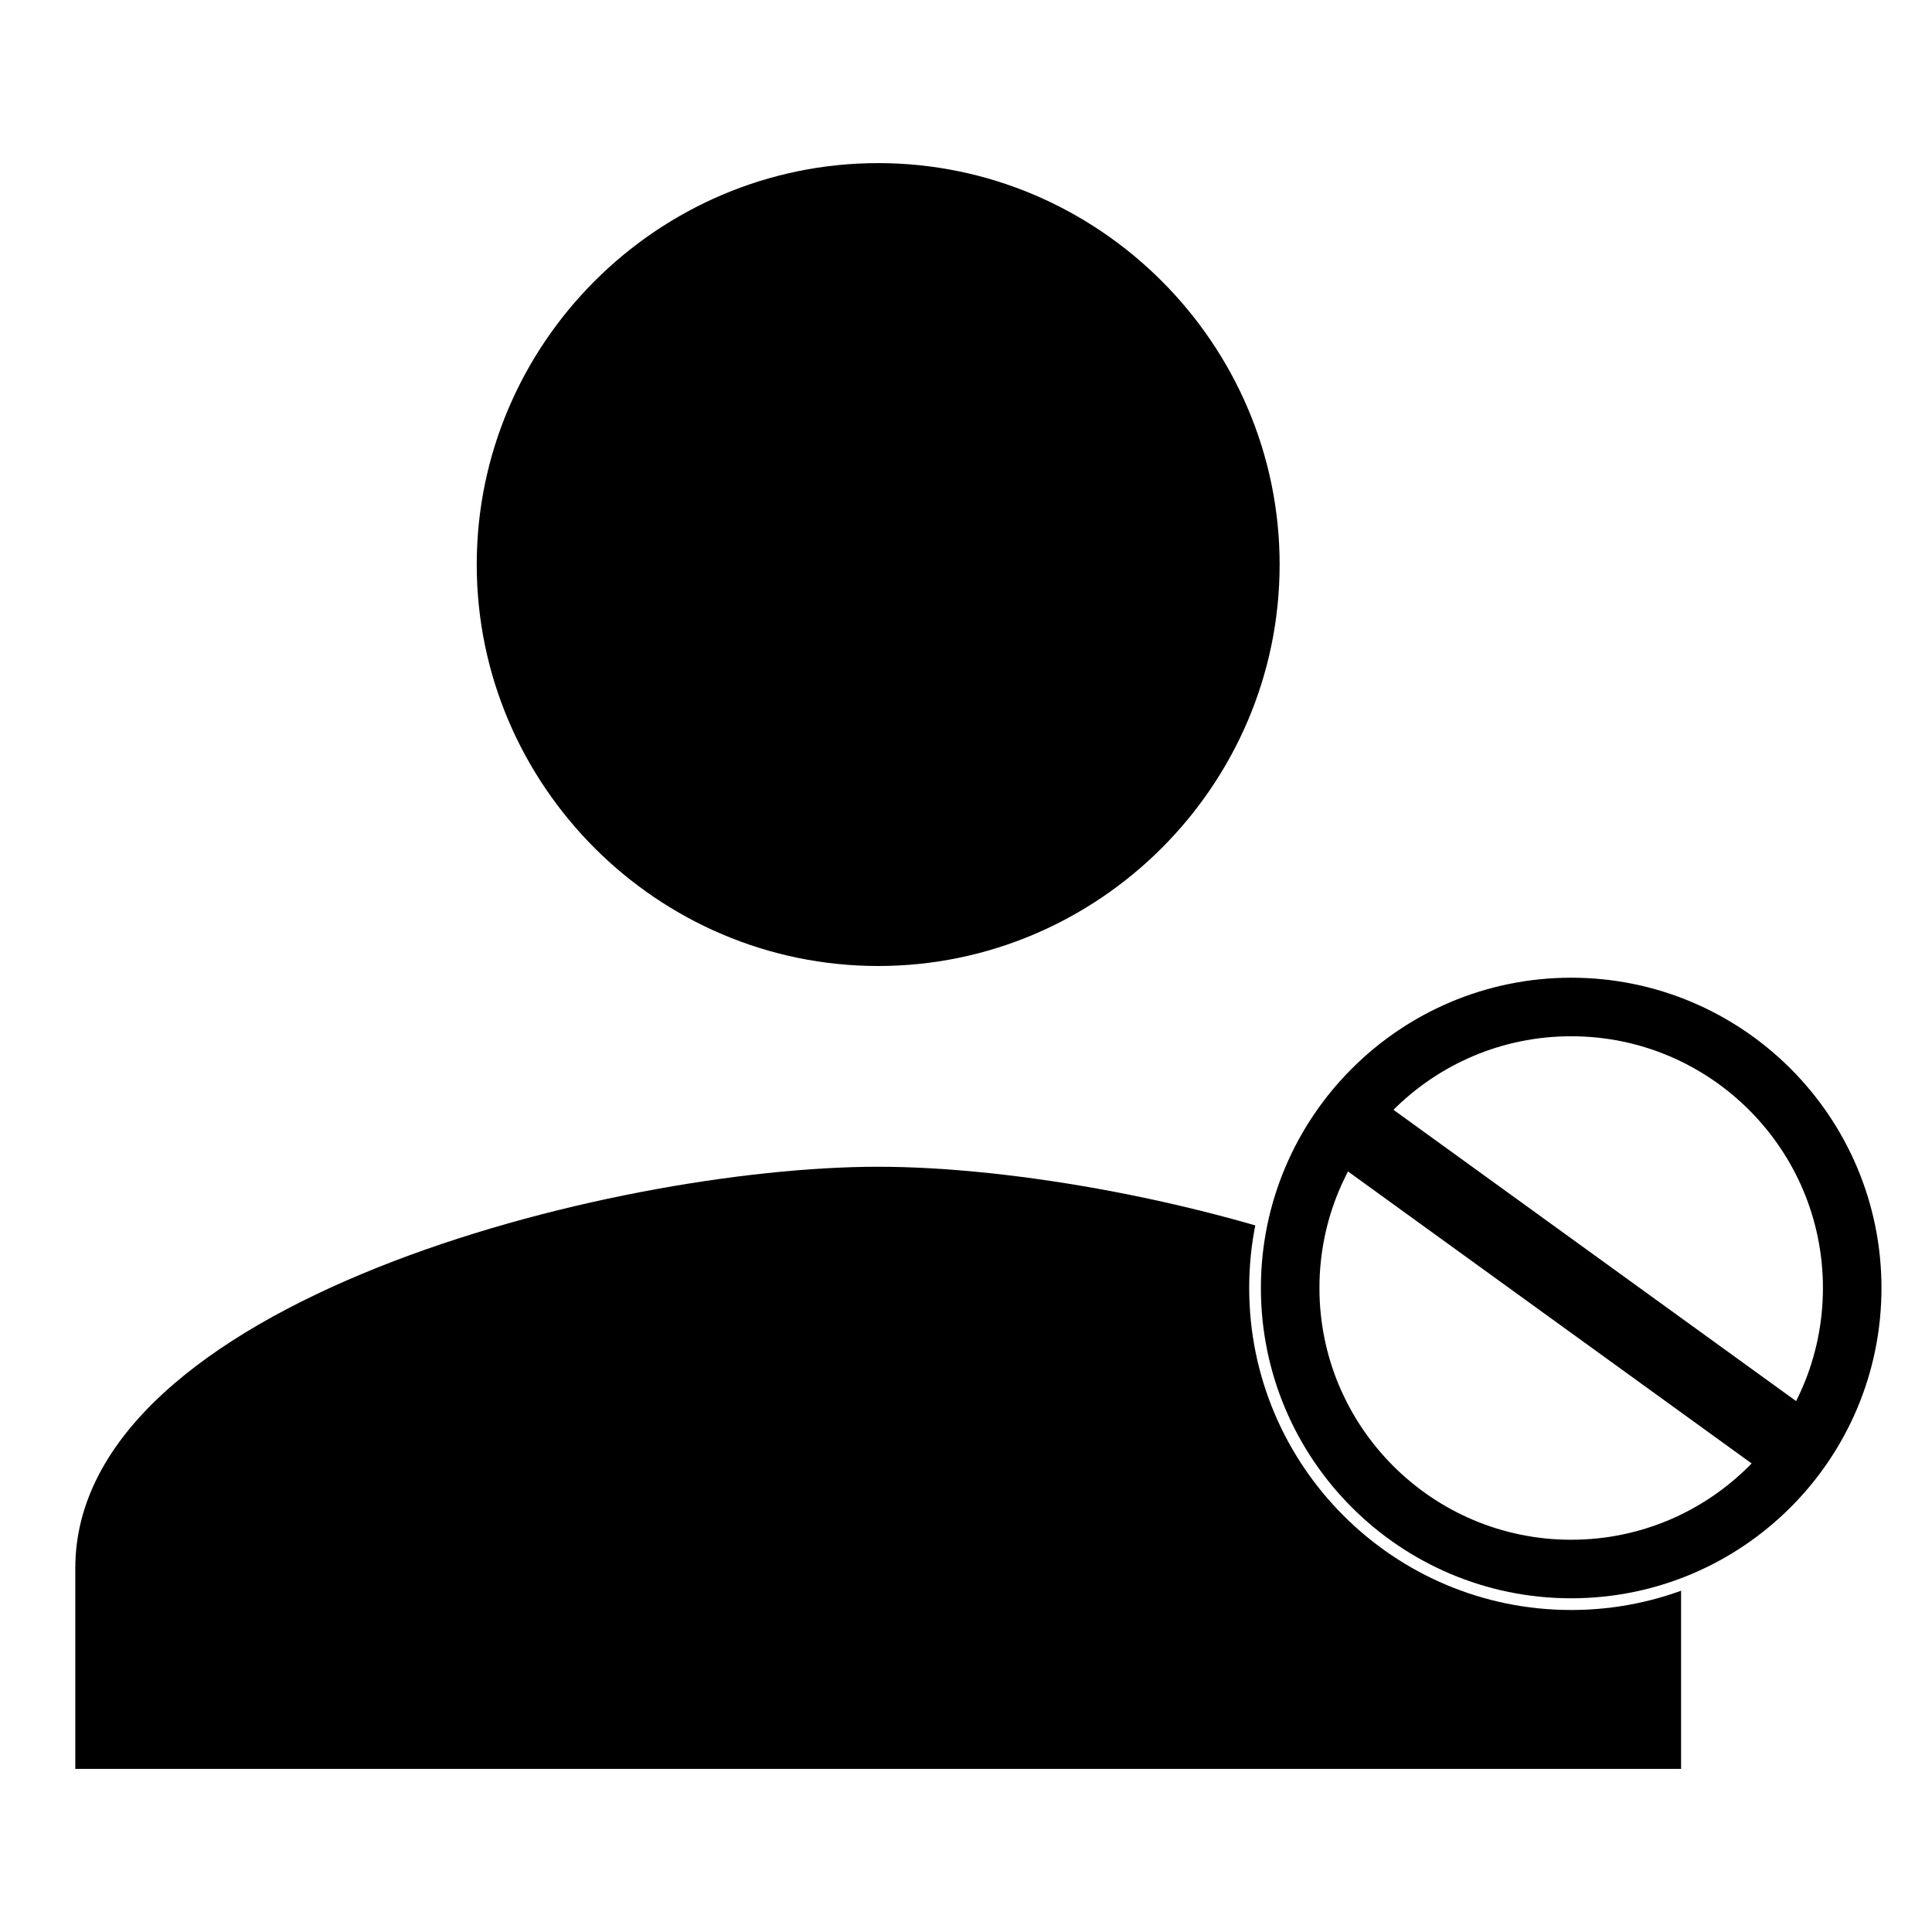 <?xml version="1.0" encoding="UTF-8" standalone="no"?>
<!DOCTYPE svg PUBLIC "-//W3C//DTD SVG 1.1//EN" "http://www.w3.org/Graphics/SVG/1.1/DTD/svg11.dtd">
<svg version="1.1" xmlns="http://www.w3.org/2000/svg" xmlns:xlink="http://www.w3.org/1999/xlink" preserveAspectRatio="xMidYMid meet" viewBox="0 0 330 300" width="30" height="30">
    <defs>
        <path d="M218.57 81.43C218.57 43.72 187.72 12.86 150 12.86C112.28 12.86 81.43 43.72 81.43 81.43C81.43 119.14 112.28 150 150 150C187.72 150 218.57 119.14 218.57 81.43ZM150 184.29C104.57 184.29 12.86 207.43 12.86 252.86C12.86 255.14 12.86 266.57 12.86 287.14L287.14 287.14C287.14 266.57 287.14 255.14 287.14 252.86C287.14 207.43 195.43 184.29 150 184.29" id="eaaZaMb9j"></path><path d="M323.37 205C323.37 235.36 298.72 260 268.37 260C238.01 260 213.37 235.36 213.37 205C213.37 174.64 238.01 150 268.37 150C298.72 150 323.37 174.64 323.37 205Z" id="a83602FRFO"></path><path d="M316.37 205C316.37 231.49 294.86 253 268.37 253C241.88 253 220.37 231.49 220.37 205C220.37 178.51 241.88 157 268.37 157C294.86 157 316.37 178.51 316.37 205Z" id="aPH3wREys"></path><path d="M309.96 226.61L302.29 237.21L225.32 181.53L232.99 170.93L309.96 226.61Z" id="bdUjeT31F"></path></defs><g><g><g><use xlink:href="#eaaZaMb9j" opacity="1" fill="#000000" fill-opacity="1"></use><g><use xlink:href="#eaaZaMb9j" opacity="1" fill-opacity="0" stroke="#000000" stroke-width="1" stroke-opacity="0"></use></g></g><g><use xlink:href="#a83602FRFO" opacity="1" fill="#ffffff" fill-opacity="1"></use></g><g><g><filter id="shadow10266600" x="195.37" y="132" width="151" height="151" filterUnits="userSpaceOnUse" primitiveUnits="userSpaceOnUse"><feFlood></feFlood><feComposite in2="SourceAlpha" operator="in"></feComposite><feGaussianBlur stdDeviation="2.24"></feGaussianBlur><feOffset dx="5" dy="5" result="afterOffset"></feOffset><feFlood flood-color="#000000" flood-opacity="0.5"></feFlood><feComposite in2="afterOffset" operator="in"></feComposite><feMorphology operator="dilate" radius="5"></feMorphology><feComposite in2="SourceAlpha" operator="out"></feComposite></filter><path d="M316.37 205C316.37 231.49 294.86 253 268.37 253C241.88 253 220.37 231.49 220.37 205C220.37 178.51 241.88 157 268.37 157C294.86 157 316.37 178.51 316.37 205Z" id="bgFSfPVXa" fill="white" fill-opacity="1" filter="url(#shadow10266600)"></path></g><use xlink:href="#aPH3wREys" opacity="1" fill="#ffffff" fill-opacity="1"></use><g><use xlink:href="#aPH3wREys" opacity="1" fill-opacity="0" stroke="#000000" stroke-width="10" stroke-opacity="1"></use></g></g><g><use xlink:href="#bdUjeT31F" opacity="1" fill="#000000" fill-opacity="1"></use></g></g></g></svg>
